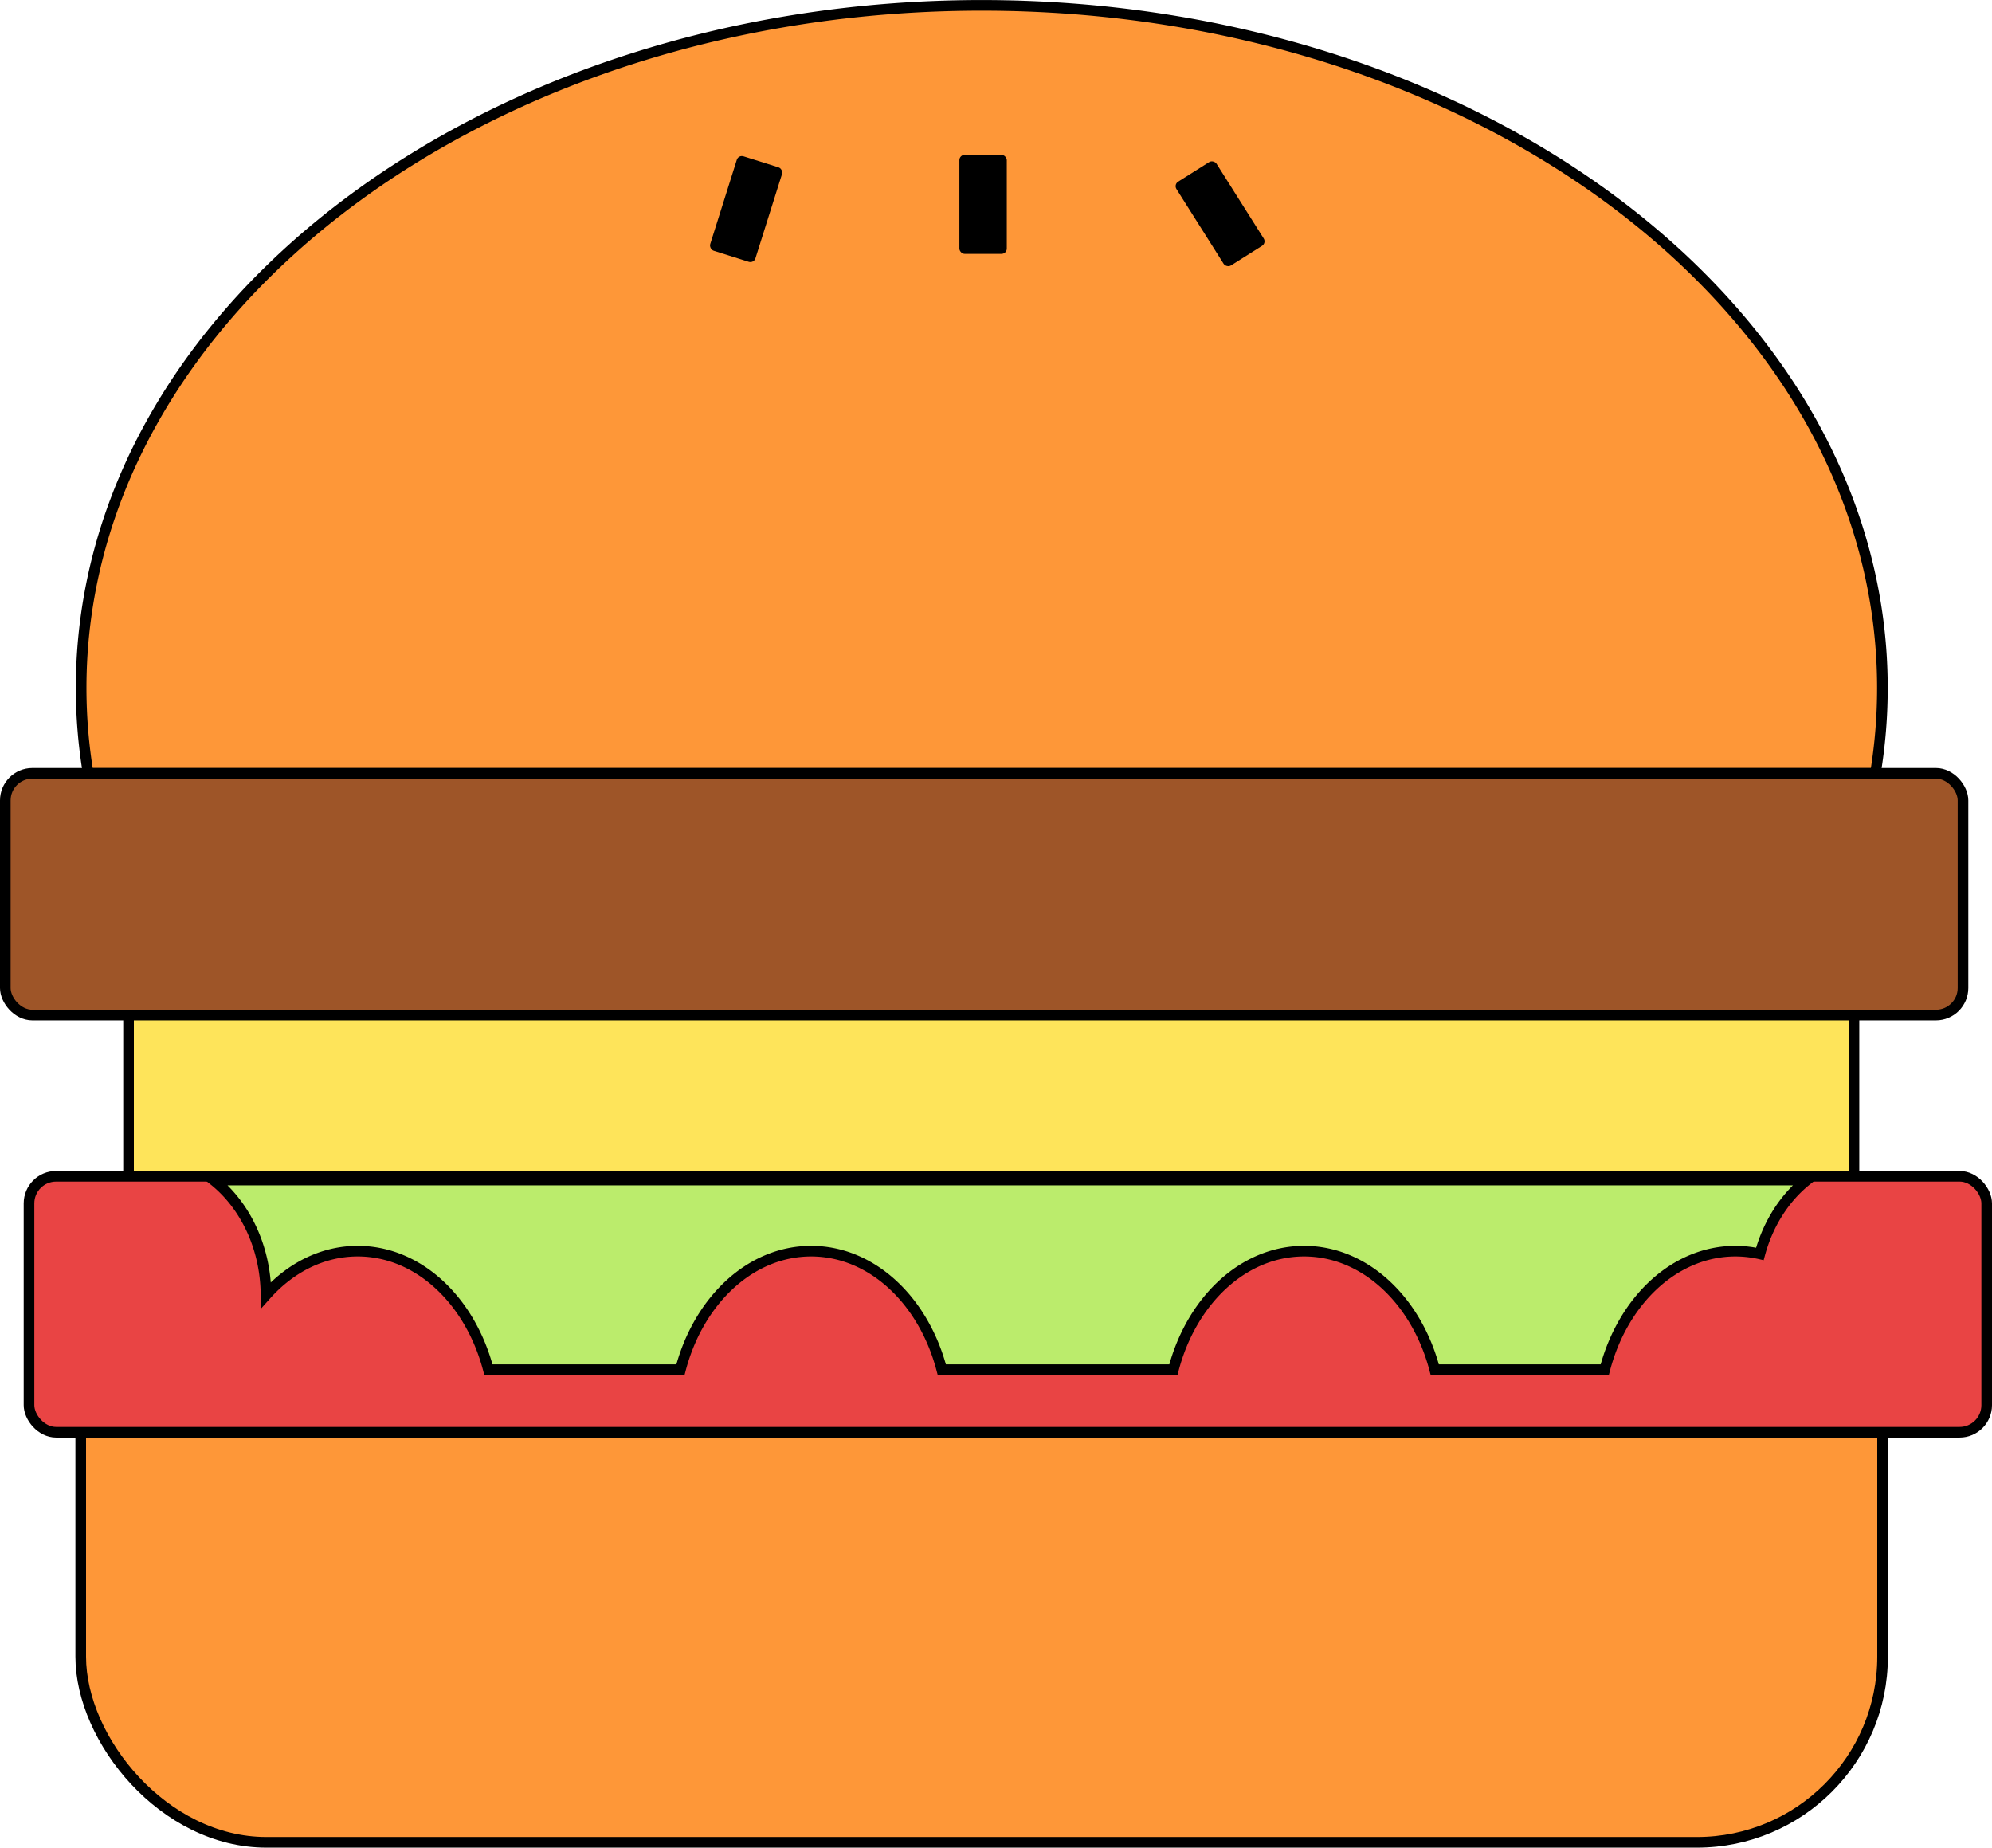 <svg id="Layer_1" data-name="Layer 1" xmlns="http://www.w3.org/2000/svg" viewBox="0 0 1875 1738.92"><defs><style>.cls-1{fill:#fee45a;}.cls-1,.cls-2,.cls-3,.cls-4,.cls-5{stroke:#000;stroke-miterlimit:10;stroke-width:10px;}.cls-2{fill:#fe9738;}.cls-3{fill:#9e5528;}.cls-4{fill:#e94444;}.cls-5{fill:#bbec6c;}</style></defs><title>hamburguer</title><rect class="cls-1" x="121" y="839.34" width="1624.07" height="481.87"/><path class="cls-2" d="M1840.26,850a494,494,0,0,0,6.58-80.31c0-354.84-379.54-642.49-847.73-642.49S151.39,414.81,151.39,769.65A494,494,0,0,0,158,850Z" transform="translate(-75 -122.16)"/><rect x="1201.13" y="276.8" width="44.62" height="93.22" rx="5" ry="5" transform="translate(-58.79 580.72) rotate(-32.26)"/><rect x="903.04" y="145.72" width="44.62" height="93.22" rx="5" ry="5"/><rect x="754.96" y="272.34" width="44.62" height="93.22" rx="5" ry="5" transform="translate(56.92 -341.17) rotate(17.5)"/><rect class="cls-2" x="76" y="1153.89" width="1696" height="580.02" rx="174.69" ry="174.69"/><rect class="cls-3" x="5" y="727.8" width="1842.69" height="227.55" rx="25.5" ry="25.5"/><rect class="cls-4" x="27.31" y="1107.05" width="1842.69" height="240.93" rx="25.5" ry="25.5"/><path class="cls-5" d="M1775.78,1232.74H276c29.56,23.45,49.08,63.15,49.38,108.25,22.9-25.68,53.14-41.32,86.33-41.32,57.43,0,106.1,46.8,123,111.54H715.49c16.9-64.74,65.57-111.54,123-111.54s106.11,46.8,123,111.54h218c16.9-64.74,65.56-111.54,123-111.54s106.11,46.8,123,111.54h160c16.9-64.74,65.57-111.54,123-111.54a105,105,0,0,1,23,2.59C1739.28,1273.59,1755.06,1249.18,1775.78,1232.74Z" transform="translate(-75 -122.16)"/></svg>